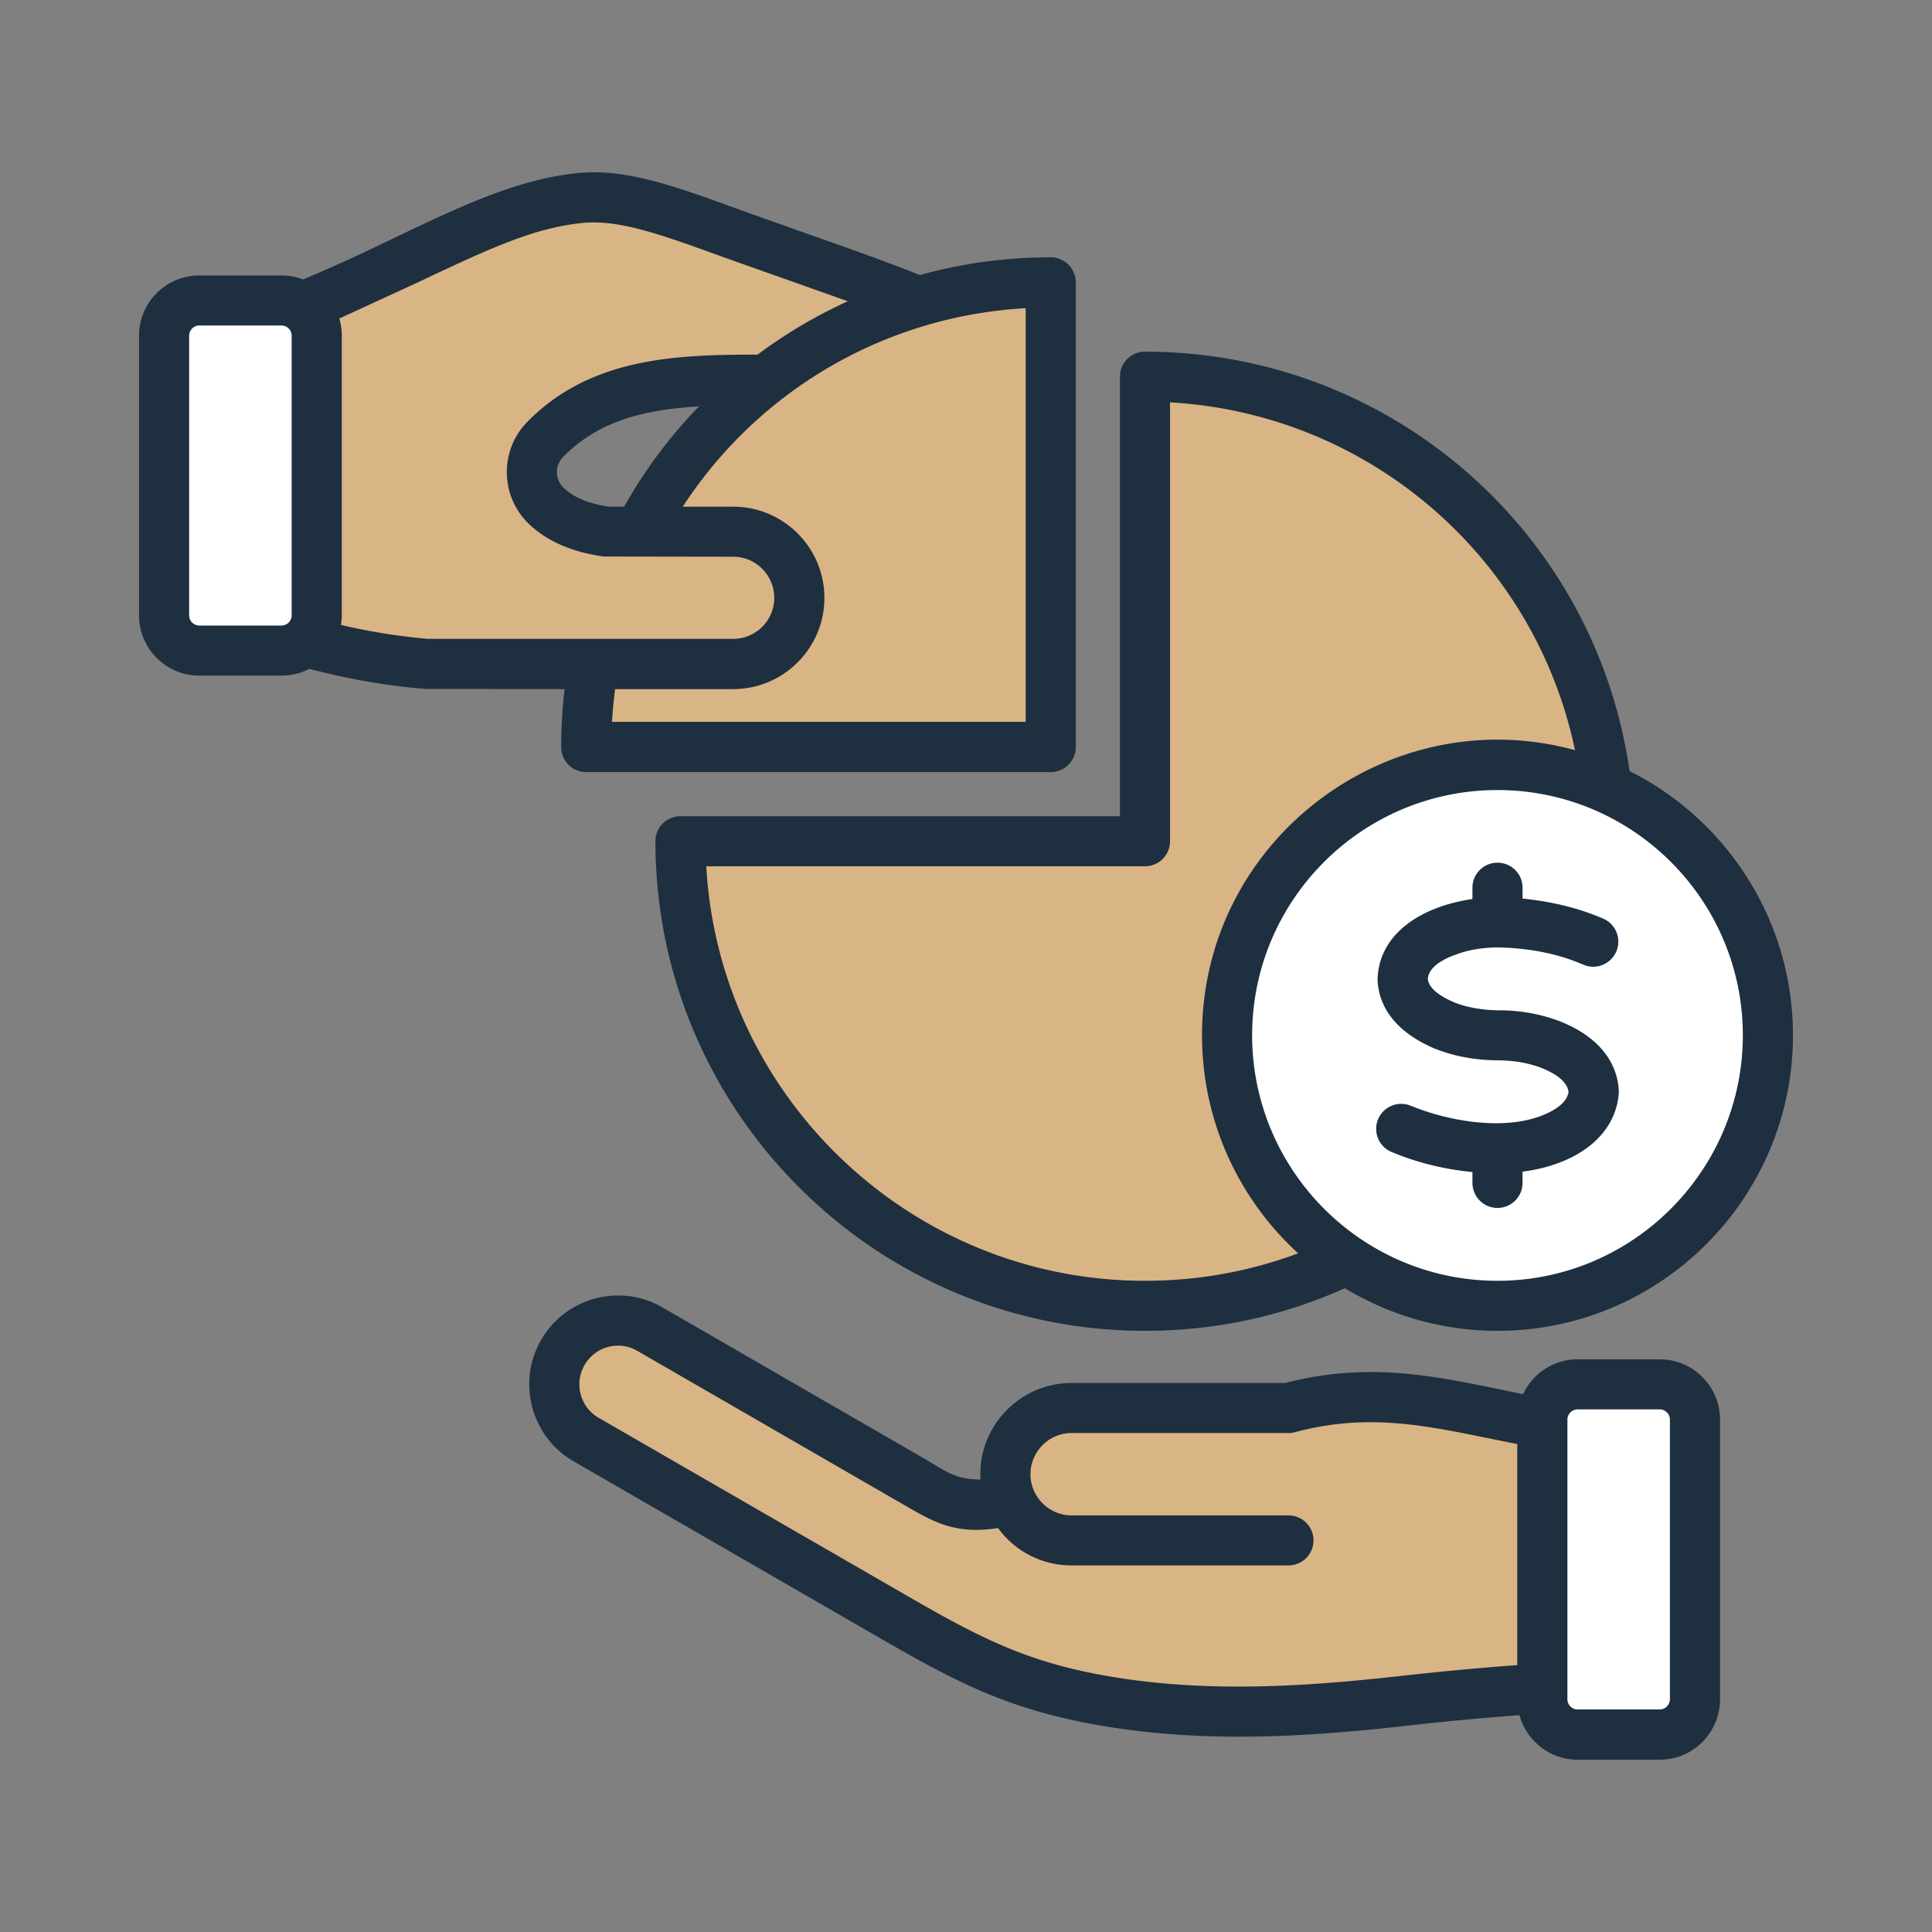 <svg xmlns="http://www.w3.org/2000/svg" version="1.1" xmlns:xlink="http://www.w3.org/1999/xlink" width="512" height="512" x="0" y="0" viewBox="0 0 500 500" style="enable-background:new 0 0 512 512" xml:space="preserve" class=""><rect x="0" y="0" width="500" height="500" fill="#808080" stroke="none"/><g><g fill-rule="evenodd" clip-rule="evenodd"><path fill="#d9b485" d="M151.711 193.302c0-66.393 53.822-120.215 120.215-120.215v120.215z" opacity="1" data-original="#c89d8d" class=""></path><path fill="#d9b485" d="M145.66 350.007c-4.537 7.858-1.82 17.998 6.038 22.534l79.549 45.928c21.308 12.302 34.517 18.796 58.904 22.393 24.588 3.627 49.063 2 73.809-.774 15.05-1.687 28.701-2.831 43.855-3.619v-66.868c-26.56-3.315-46.528-12.653-74.372-5.208h-56.121c-12.219 0-20.448 12.51-15.831 23.643-2.803.883-5.593 1.344-8.366 1.348-7.533.012-11.118-2.799-17.28-6.357l-67.652-39.059c-7.857-4.535-17.997-1.818-22.533 6.039z" opacity="1" data-original="#fcd4a9" class=""></path><path fill="#ffffff" d="M429.555 358.27h-21.3c-5.005 0-9.1 4.095-9.1 9.1v72.419c0 5.005 4.095 9.1 9.1 9.1h21.3c5.005 0 9.1-4.095 9.1-9.1V367.37c0-5.005-4.095-9.1-9.1-9.1z" opacity="1" data-original="#88c8fe" class=""></path><path fill="#d9b485" d="M64.924 84.425c13.527-4.835 23.359-9.202 31.979-13.237 23.792-11.14 37.573-18.442 53.392-19.956 13.573-1.298 28.312 5.554 52.498 14.013 12.52 4.379 21.619 7.427 34.914 12.784a119.84 119.84 0 0 0-39.393 20.234c-21.827-.048-42.512.397-57.246 15.484-4.627 4.737-4.558 12.362.154 17.016 3.638 3.593 8.927 5.849 15.797 6.82h32.712c9.421 0 17.128 7.707 17.128 17.127s-7.707 17.127-17.128 17.127h-79.176a162.831 162.831 0 0 1-30.608-5.527 162.503 162.503 0 0 1-15.025-5.04V84.425z" opacity="1" data-original="#fcd4a9" class=""></path><path fill="#ffffff" d="M72.864 77.742H51.563c-5.005 0-9.1 4.095-9.1 9.1v72.419c0 5.005 4.095 9.1 9.1 9.1h21.301c5.005 0 9.1-4.095 9.1-9.1V86.842c0-5.005-4.095-9.1-9.1-9.1z" opacity="1" data-original="#19cfba" class=""></path><path fill="#d9b485" d="M296.321 97.482c66.393 0 120.214 53.822 120.214 120.215s-53.822 120.215-120.214 120.215c-66.393 0-120.215-53.822-120.215-120.215h120.215z" opacity="1" data-original="#d6b4a8" class=""></path><circle cx="387.546" cy="267.928" r="69.984" fill="#ffffff" transform="rotate(-82 387.78 267.992)" opacity="1" data-original="#ffe177" class=""></circle><path fill="#1e2f3f" d="M387.549 223.264c3.579 0 6.487 2.896 6.487 6.449v2.842c7.662.765 14.536 2.459 20.887 5.192 3.284 1.421 4.787 5.246 3.361 8.525s-5.246 4.809-8.525 3.388c-6.41-2.787-13.629-4.263-22.083-4.481h-.055c-4.219.055-7.995.71-11.214 2.022h-.098c-5.989 2.295-6.673 4.864-6.793 6.121.235 2.241 2.558 4.263 6.918 6.121 3.268 1.323 7.645 2.022 11.536 2.022 14.159 0 30.146 6.811 30.963 20.657a6.7 6.7 0 0 1-.011.929c-.898 11.135-11.217 18.423-24.887 20.165v2.896c0 3.607-2.907 6.503-6.487 6.503s-6.481-2.896-6.481-6.503v-2.787c-7.274-.711-14.285-2.405-20.914-5.192-3.306-1.366-4.875-5.137-3.509-8.471 1.377-3.279 5.17-4.864 8.476-3.497 9.496 3.924 23.799 6.536 34.002 2.514 5.738-2.295 6.629-4.809 6.82-6.121-.18-1.257-1.082-3.771-6.864-6.12-3.647-1.427-7.517-2.003-11.514-2.022-5.645-.055-10.979-.984-15.875-2.896-.065 0-.137-.055-.197-.055-12.023-5.082-14.771-12.515-14.968-17.924 0-.164 0-.383.011-.601.591-11.066 10.782-18.256 24.531-20.274v-2.951c.001-3.555 2.903-6.451 6.483-6.451zm-91.224.929H182.778c3.372 59.73 53.014 107.274 113.547 107.274 13.722 0 27.012-2.404 39.636-7.104-15.28-13.99-24.876-34.1-24.876-56.451 0-50.583 48.374-86.943 96.525-73.775-10.481-50.003-53.38-87.109-104.804-90.005V217.69a6.482 6.482 0 0 1-6.481 6.503zm154.719 43.718c0-34.975-28.482-63.446-63.495-63.446s-63.495 28.471-63.495 63.446c0 35.029 28.482 63.556 63.495 63.556s63.495-28.527 63.495-63.556zm-281.42-50.221c0 69.894 56.839 126.728 126.701 126.728 18.056 0 35.433-3.716 51.735-11.039 11.536 6.995 25.051 11.039 39.488 11.039 42.166 0 76.469-34.319 76.469-76.507 0-29.838-17.241-55.795-42.292-68.364-8.897-62.134-62.184-108.531-125.4-108.531-3.58 0-6.487 2.896-6.487 6.449v113.777H176.111c-3.585-.001-6.487 2.896-6.487 6.448zm262.544 222.089c0 1.421-1.191 2.623-2.612 2.623H408.26c-1.415 0-2.618-1.202-2.618-2.623V367.37c0-1.421 1.202-2.623 2.618-2.623h21.296c1.421 0 2.612 1.202 2.612 2.623zm-68.927-6.121c-22.897 2.569-47.489 4.427-72.141.82-23.253-3.443-35.663-9.509-56.604-21.64l-79.556-45.904c-4.771-2.732-6.427-8.908-3.656-13.662 2.76-4.809 8.891-6.448 13.673-3.661l67.654 39.073c8.194 4.686 13.853 8.639 25.674 6.776a23.51 23.51 0 0 0 19.039 9.673h56.123a6.482 6.482 0 0 0 6.481-6.503c0-3.552-2.902-6.448-6.481-6.448h-56.123c-5.866 0-10.645-4.835-10.645-10.656 0-5.847 4.782-10.656 10.645-10.656h56.123c.568 0 1.131-.055 1.678-.219 18.4-4.918 32.985-1.913 49.883 1.53 2.503.492 5.06 1.038 7.662 1.53v57.216a789.796 789.796 0 0 0-29.429 2.731zm66.315-81.862c8.601 0 15.586 6.995 15.586 15.574v72.408c0 8.634-6.984 15.629-15.586 15.629H408.26c-7.175 0-13.219-4.918-15.028-11.531-9.296.71-18.515 1.53-28.542 2.678-24.732 2.8-50.15 4.478-75.485.711-26.346-3.88-40.691-11.312-61.195-23.171l-79.556-45.904c-10.973-6.339-14.744-20.438-8.405-31.422 6.303-10.928 20.353-14.788 31.39-8.416l67.659 39.073c5.881 3.438 8.158 5.465 14.657 5.465-.843-13.42 9.978-24.974 23.57-24.974h55.282c20.963-5.41 37.505-2.022 54.998 1.53 2.142.437 4.339.929 6.552 1.366 2.492-5.301 7.869-9.017 14.105-9.017h21.294zM88.237 161.73c.131-.765.213-1.585.213-2.459V86.863c0-1.53-.229-3.06-.645-4.426l19.837-9.126c18.979-8.962 30.439-14.372 43.276-15.629 9.503-.874 20.329 3.06 36.718 9.017l31.772 11.257a128.273 128.273 0 0 0-23.357 13.826c-20.416 0-43.112.546-59.615 17.433-7.11 7.268-7.006 19.017.235 26.176 4.607 4.536 11.154 7.432 19.444 8.634l33.625.055c5.858 0 10.64 4.754 10.64 10.656 0 5.847-4.781 10.602-10.64 10.602h-78.906a156.213 156.213 0 0 1-22.597-3.608zm-12.755-2.459c0 1.421-1.192 2.623-2.612 2.623H51.563c-1.416 0-2.612-1.202-2.612-2.623V86.863c0-1.421 1.197-2.623 2.612-2.623H72.87c1.421 0 2.612 1.202 2.612 2.623zm82.015-28.143c-5.257-.82-9.197-2.459-11.716-4.973-2.175-2.131-2.202-5.683-.066-7.869 9.012-9.235 20.613-12.241 35.188-13.115a125.158 125.158 0 0 0-19.373 25.958h-4.033zm107.947 55.686H158.383c.164-2.842.443-5.683.803-8.471h30.554c13.023 0 23.613-10.602 23.613-23.608s-10.591-23.608-23.613-23.608h-13.044c19.733-30.275 52.533-49.347 88.748-51.369zm-120.215 6.503c0-5.028.306-10.001.88-14.974l-36.09-.055c-10.165-.82-20.22-2.623-29.936-5.191a15.939 15.939 0 0 1-7.214 1.749H51.563c-8.585 0-15.58-6.995-15.58-15.575V86.863c0-8.58 6.995-15.575 15.58-15.575H72.87c1.956 0 3.814.328 5.536 1.038a406.41 406.41 0 0 0 15.755-6.995c20.456-9.657 37.719-18.849 55.522-20.548 12.427-1.202 25.002 3.388 42.396 9.727l17.979 6.394c9.329 3.279 17.471 6.12 28.007 10.274a126.877 126.877 0 0 1 33.865-4.59c3.579 0 6.487 2.951 6.487 6.503v120.225a6.487 6.487 0 0 1-6.487 6.503H151.716a6.485 6.485 0 0 1-6.487-6.502z" opacity="1" data-original="#1e2f3f" class=""></path></g></g></svg>